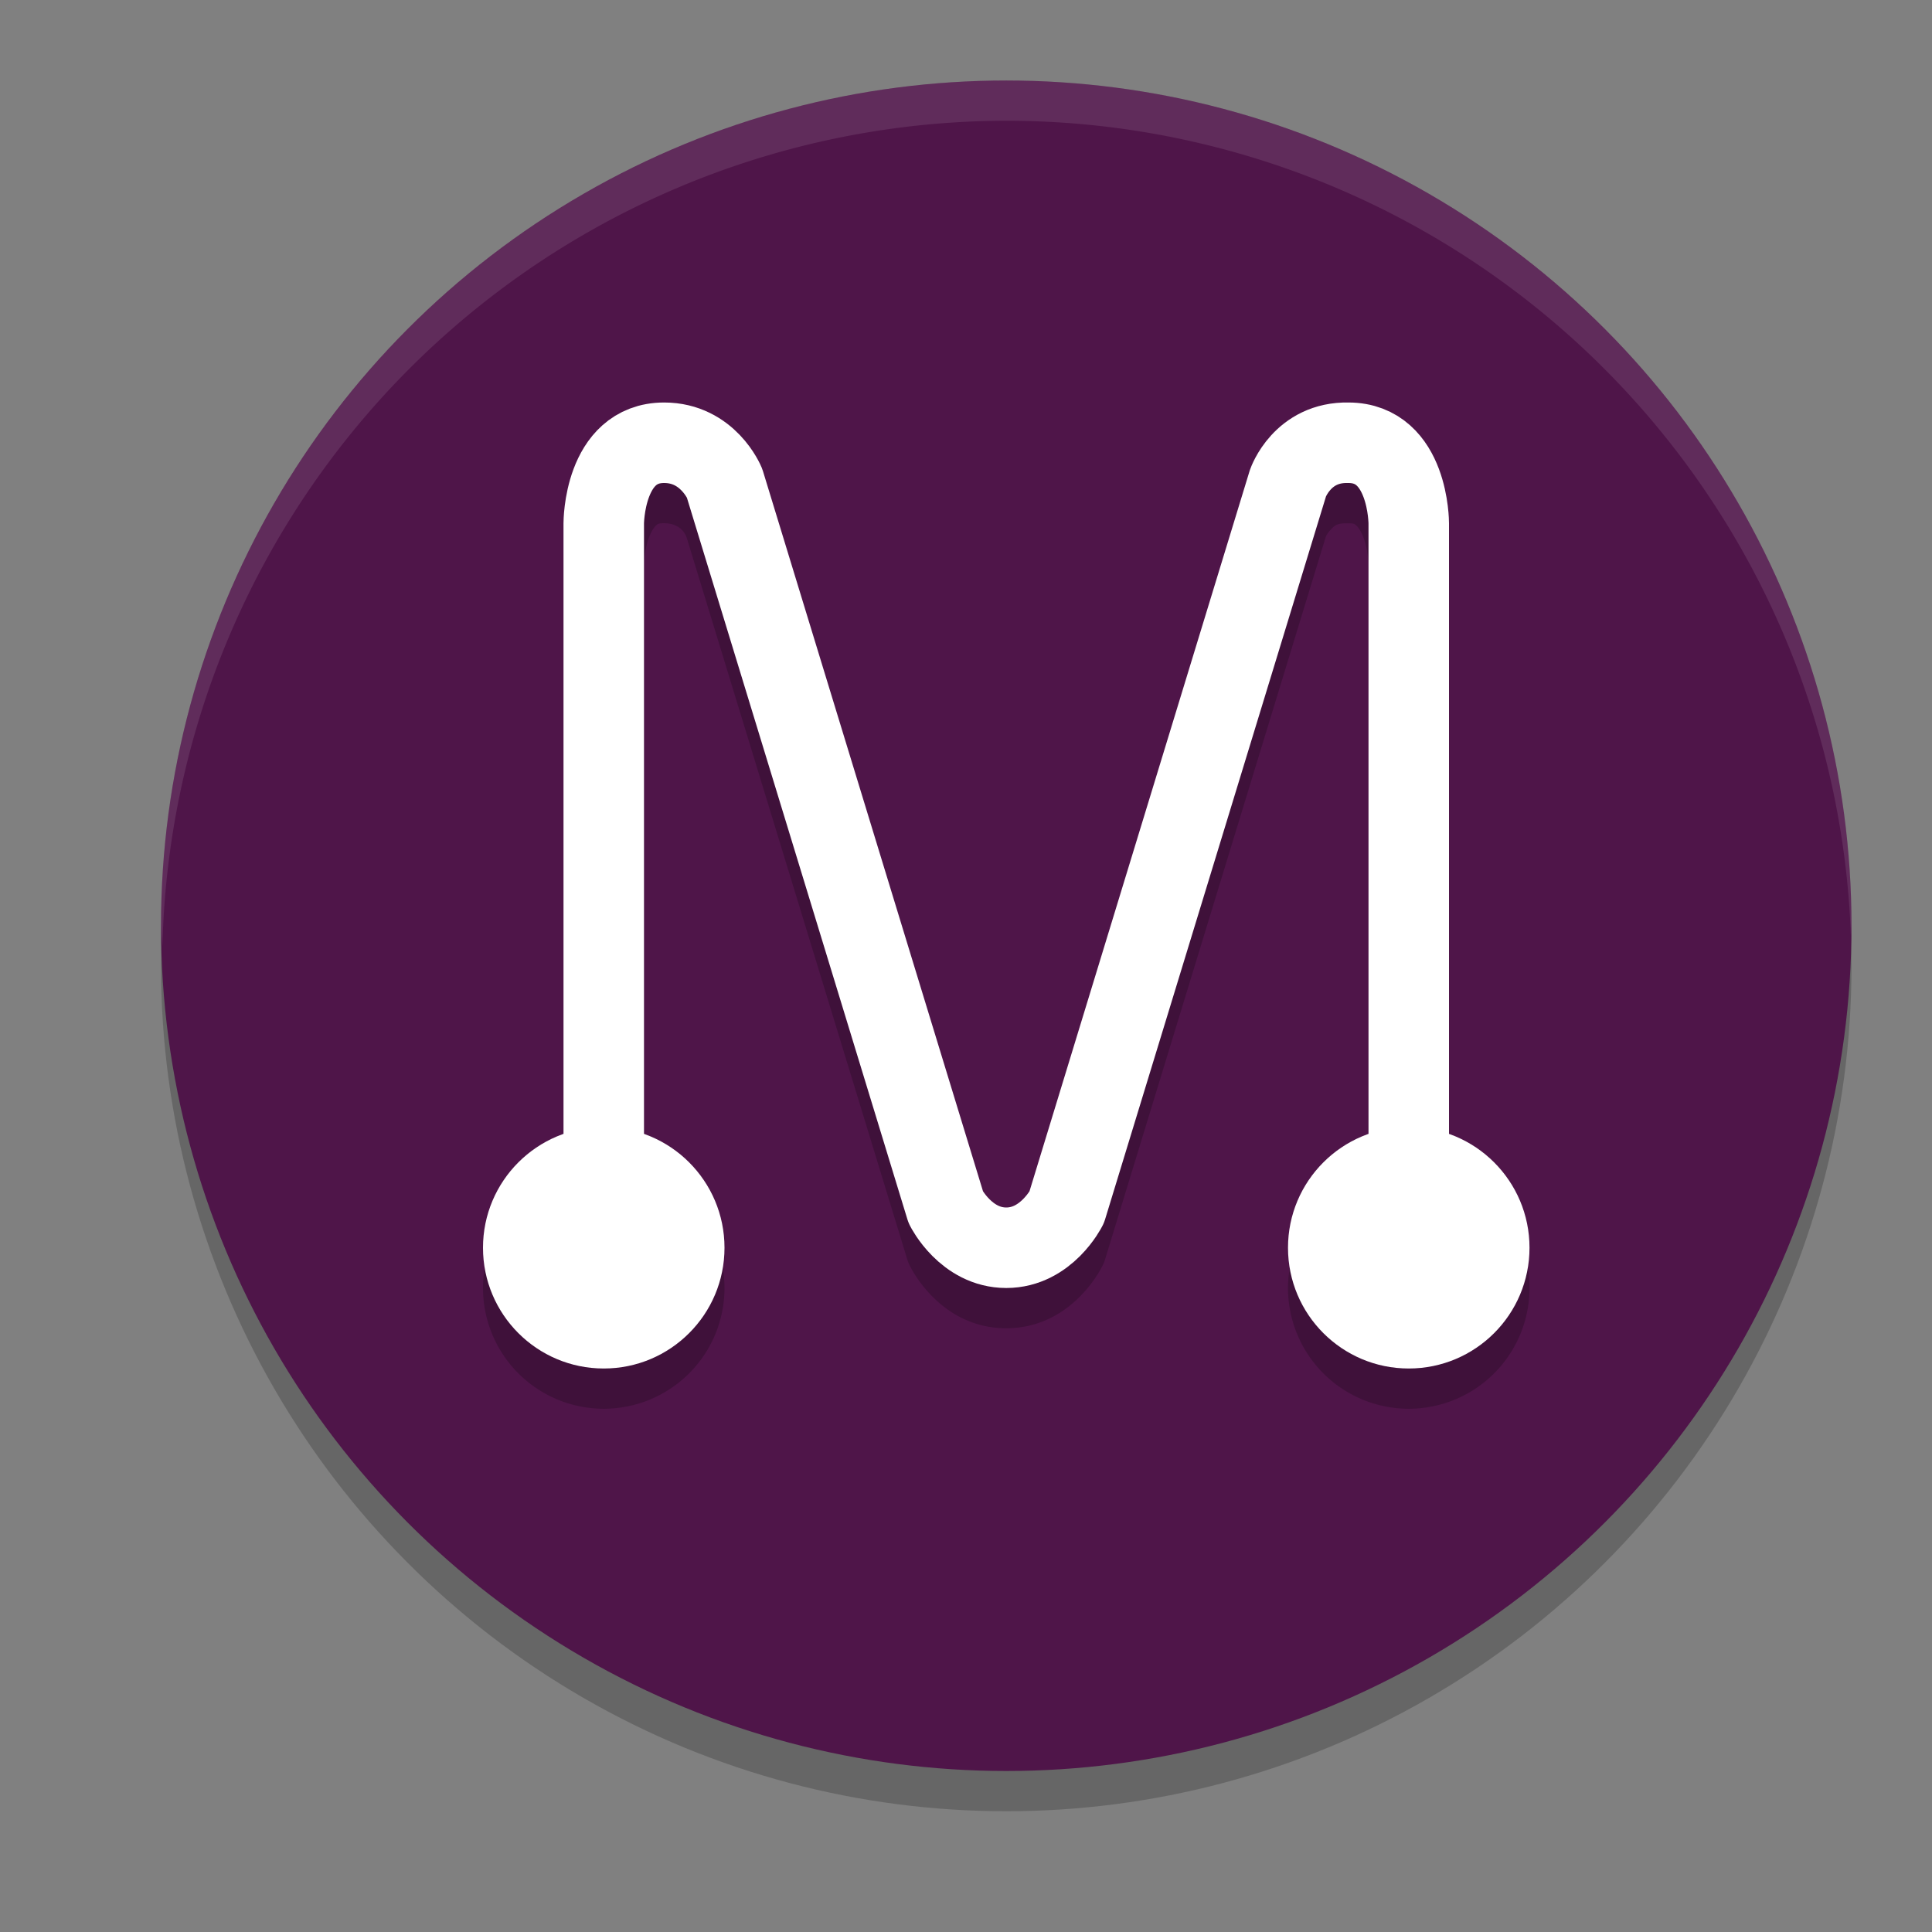 <svg xmlns="http://www.w3.org/2000/svg" width="24" height="24" version="1.1">
 <rect width="100%" height="100%" fill="#808080" stroke="none"/>
 <circle style="opacity:0.2" cx="12.5" cy="12" r="10.5"/>
 <circle style="fill:#4f1549" cx="12.5" cy="11.5" r="10.5"/>
 <path style="opacity:0.2" d="M 8.25,5.5 C 7.951,5.5 7.672,5.616 7.484,5.783 7.296,5.95 7.191,6.148 7.125,6.324 6.993,6.677 7,7 7,7 v 7.59 A 1.5,1.5 0 0 0 6,16 1.5,1.5 0 0 0 7.5,17.5 1.5,1.5 0 0 0 9,16 1.5,1.5 0 0 0 8,14.586 V 7 C 8,7 8.007,6.823 8.062,6.676 8.09,6.602 8.125,6.55 8.148,6.529 8.171,6.509 8.174,6.5 8.25,6.5 c 0.236,0 0.282,0.183 0.283,0.188 l 2.738,8.959 a 0.5,0.5 0 0 0 0.031,0.076 c 0,0 0.364,0.777 1.197,0.777 0.833,0 1.197,-0.777 1.197,-0.777 a 0.5,0.5 0 0 0 0.031,-0.076 l 2.744,-8.984 0.002,-0.002 c 6.14e-4,-0.002 0.011,-0.03 0.055,-0.078 0.045,-0.049 0.072,-0.085 0.209,-0.082 a 0.5,0.5 0 0 0 0.012,0 c 0.076,0 0.079,0.009 0.102,0.029 0.023,0.02 0.058,0.073 0.086,0.146 C 16.993,6.823 17,7 17,7 v 7.59 A 1.5,1.5 0 0 0 16,16 1.5,1.5 0 0 0 17.5,17.5 1.5,1.5 0 0 0 19,16 1.5,1.5 0 0 0 18,14.586 V 7 C 18,7 18.007,6.677 17.875,6.324 17.809,6.148 17.704,5.95 17.516,5.783 c -0.187,-0.166 -0.464,-0.28 -0.76,-0.281 -0.433,-0.007 -0.779,0.204 -0.965,0.406 -0.187,0.204 -0.264,0.43 -0.264,0.43 a 0.5,0.5 0 0 0 -0.006,0.016 L 12.793,15.285 C 12.784,15.299 12.661,15.5 12.5,15.5 c -0.161,0 -0.284,-0.201 -0.293,-0.215 L 9.479,6.354 A 0.5,0.5 0 0 0 9.463,6.311 C 9.463,6.311 9.101,5.5 8.25,5.5 Z"/>
 <circle fill="#ffffff" cx="17.5" cy="15.5" r="1.5"/>
 <circle fill="#ffffff" cx="7.5" cy="15.5" r="1.5"/>
 <path stroke="#ffffff" stroke-linecap="round" stroke-linejoin="round" style="fill:none" d="M 7.5,15 V 6.5 c 0,0 0,-1 0.75,-1 C 8.795,5.5 9,6 9,6 l 2.75,9 c 0,0 0.25,0.5 0.75,0.5 0.5,0 0.75,-0.5 0.75,-0.5 L 16,6 c 0,0 0.177,-0.513 0.75,-0.5 0.75,0 0.75,1 0.75,1 V 15"/>
 <path style="fill:#ffffff;opacity:0.1" d="M 12.5 1 A 10.5 10.5 0 0 0 2 11.5 A 10.5 10.5 0 0 0 2.018 11.75 A 10.5 10.5 0 0 1 12.5 1.5 A 10.5 10.5 0 0 1 22.992 11.619 A 10.5 10.5 0 0 0 23 11.5 A 10.5 10.5 0 0 0 12.5 1 z"/>
</svg>
